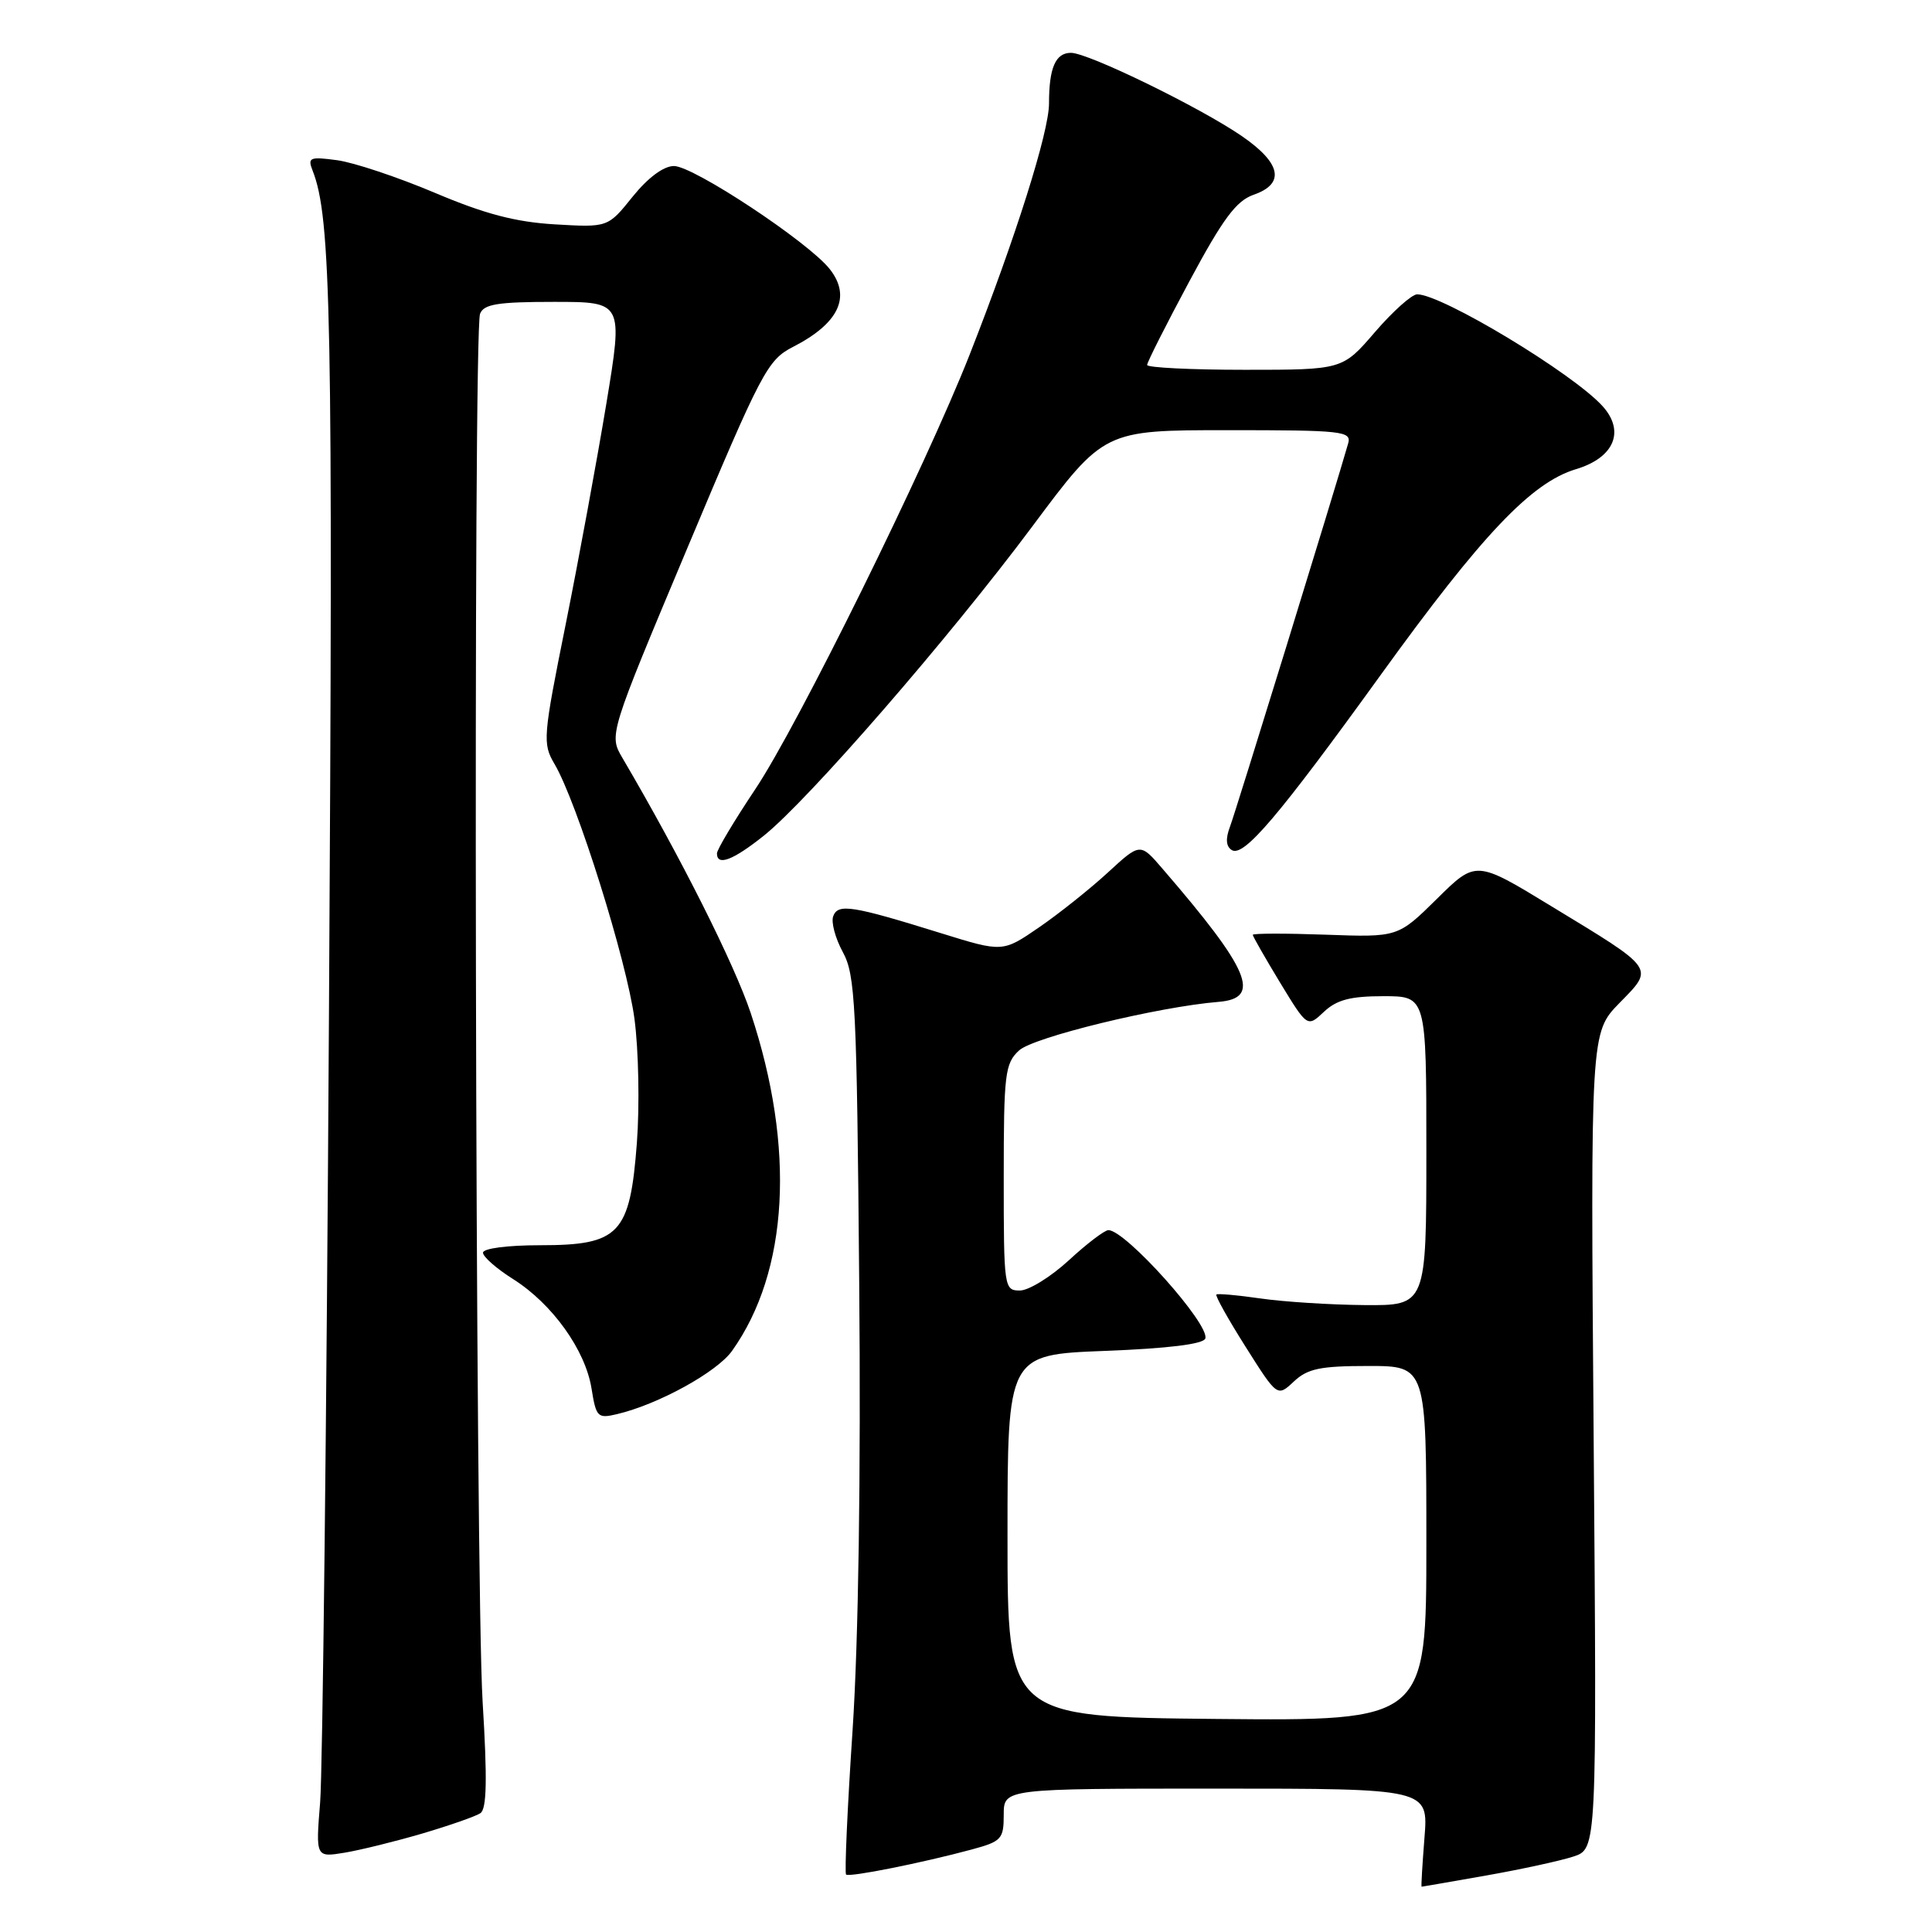 <?xml version="1.0" encoding="UTF-8" standalone="no"?>
<!DOCTYPE svg PUBLIC "-//W3C//DTD SVG 1.1//EN" "http://www.w3.org/Graphics/SVG/1.1/DTD/svg11.dtd" >
<svg xmlns="http://www.w3.org/2000/svg" xmlns:xlink="http://www.w3.org/1999/xlink" version="1.1" viewBox="0 0 256 256">
 <g >
 <path fill="currentColor"
d=" M 196.95 248.51 C 201.60 247.69 206.79 246.56 208.49 246.00 C 211.59 244.98 211.59 244.98 211.17 190.91 C 210.75 136.84 210.75 136.84 214.58 132.91 C 219.22 128.17 219.47 128.53 205.53 120.06 C 195.57 113.99 195.57 113.99 190.40 119.10 C 185.23 124.20 185.23 124.20 175.62 123.85 C 170.33 123.66 166.00 123.67 166.00 123.87 C 166.00 124.07 167.63 126.92 169.61 130.19 C 173.23 136.14 173.23 136.14 175.43 134.07 C 177.12 132.48 178.94 132.00 183.31 132.00 C 189.00 132.00 189.00 132.00 189.00 152.50 C 189.00 173.00 189.00 173.00 180.75 172.93 C 176.21 172.89 170.03 172.49 167.00 172.05 C 163.97 171.61 161.35 171.38 161.18 171.53 C 161.00 171.69 162.74 174.81 165.05 178.46 C 169.25 185.11 169.25 185.11 171.44 183.06 C 173.26 181.35 174.93 181.00 181.31 181.00 C 189.00 181.00 189.00 181.00 189.00 204.52 C 189.00 228.03 189.00 228.03 161.25 227.77 C 133.50 227.50 133.50 227.50 133.50 203.50 C 133.50 179.50 133.50 179.50 146.42 179.00 C 154.77 178.68 159.47 178.10 159.71 177.36 C 160.33 175.50 149.15 163.00 146.87 163.00 C 146.37 163.00 144.00 164.80 141.62 167.00 C 139.23 169.20 136.31 171.00 135.14 171.00 C 133.05 171.00 133.00 170.66 133.00 156.04 C 133.00 142.29 133.16 140.92 135.03 139.19 C 136.90 137.44 153.48 133.40 161.49 132.75 C 167.20 132.28 165.62 128.53 154.02 115.09 C 151.08 111.67 151.08 111.67 146.79 115.62 C 144.43 117.79 140.33 121.06 137.68 122.88 C 132.86 126.19 132.86 126.19 124.68 123.65 C 112.91 119.99 111.05 119.70 110.41 121.39 C 110.10 122.17 110.68 124.32 111.68 126.16 C 113.34 129.20 113.53 133.11 113.85 170.00 C 114.08 195.53 113.75 217.44 112.97 229.28 C 112.28 239.60 111.90 248.21 112.11 248.39 C 112.54 248.77 122.20 246.84 128.75 245.07 C 132.71 244.00 133.00 243.69 133.00 240.46 C 133.00 237.00 133.00 237.00 161.14 237.00 C 189.27 237.00 189.27 237.00 188.75 243.50 C 188.47 247.07 188.29 250.00 188.37 250.00 C 188.44 250.00 192.30 249.33 196.95 248.51 Z  M 56.00 242.94 C 59.58 241.88 63.02 240.68 63.65 240.26 C 64.50 239.70 64.58 235.79 63.95 225.50 C 62.98 209.63 62.67 44.01 63.61 41.58 C 64.10 40.30 65.95 40.00 73.39 40.00 C 82.57 40.00 82.57 40.00 80.34 53.51 C 79.11 60.94 76.69 74.08 74.96 82.71 C 71.94 97.71 71.88 98.52 73.48 101.24 C 76.46 106.29 83.04 127.27 84.07 135.00 C 84.62 139.12 84.76 146.52 84.39 151.44 C 83.47 163.54 82.10 165.00 71.55 165.00 C 67.25 165.00 64.00 165.42 64.00 165.99 C 64.00 166.53 65.80 168.11 68.01 169.50 C 73.19 172.78 77.56 178.88 78.38 183.98 C 78.99 187.79 79.19 187.99 81.76 187.38 C 87.23 186.09 95.00 181.81 97.00 179.00 C 104.50 168.46 105.41 152.11 99.48 134.25 C 97.31 127.74 90.16 113.51 82.48 100.44 C 80.68 97.38 80.68 97.38 91.09 72.59 C 100.91 49.20 101.70 47.70 105.07 45.97 C 111.16 42.85 112.83 39.32 109.95 35.66 C 107.13 32.08 91.88 21.99 89.30 22.00 C 87.93 22.00 85.86 23.54 83.82 26.07 C 80.55 30.14 80.55 30.14 73.53 29.73 C 68.29 29.42 64.23 28.35 57.60 25.54 C 52.70 23.47 46.89 21.53 44.68 21.23 C 41.04 20.74 40.74 20.87 41.42 22.60 C 43.88 28.83 44.14 42.00 43.59 134.29 C 43.28 187.76 42.75 234.79 42.42 238.81 C 41.83 246.12 41.83 246.12 45.67 245.49 C 47.77 245.14 52.42 243.99 56.00 242.94 Z  M 101.19 110.75 C 107.09 106.04 125.77 84.53 136.79 69.75 C 146.29 57.00 146.29 57.00 162.71 57.00 C 177.88 57.00 179.10 57.13 178.64 58.75 C 176.98 64.60 163.73 107.57 162.98 109.54 C 162.37 111.15 162.45 112.16 163.22 112.64 C 164.80 113.61 169.42 108.17 182.98 89.39 C 196.39 70.82 202.92 63.94 208.82 62.17 C 213.87 60.66 215.36 57.17 212.37 53.84 C 208.48 49.51 191.07 39.00 187.78 39.00 C 187.08 39.00 184.56 41.25 182.19 44.00 C 177.89 49.00 177.89 49.00 164.94 49.00 C 157.83 49.00 152.00 48.71 152.00 48.36 C 152.00 48.00 154.52 43.01 157.60 37.27 C 162.04 28.99 163.80 26.62 166.10 25.81 C 170.32 24.35 169.78 21.63 164.56 18.04 C 159.02 14.23 144.19 7.00 141.91 7.00 C 139.86 7.00 139.00 8.98 139.00 13.71 C 139.00 17.49 134.57 31.50 128.48 47.00 C 122.66 61.79 105.72 96.14 100.08 104.57 C 97.29 108.75 95.00 112.58 95.00 113.08 C 95.00 114.80 97.11 114.00 101.19 110.75 Z "/>
</g>
</svg>